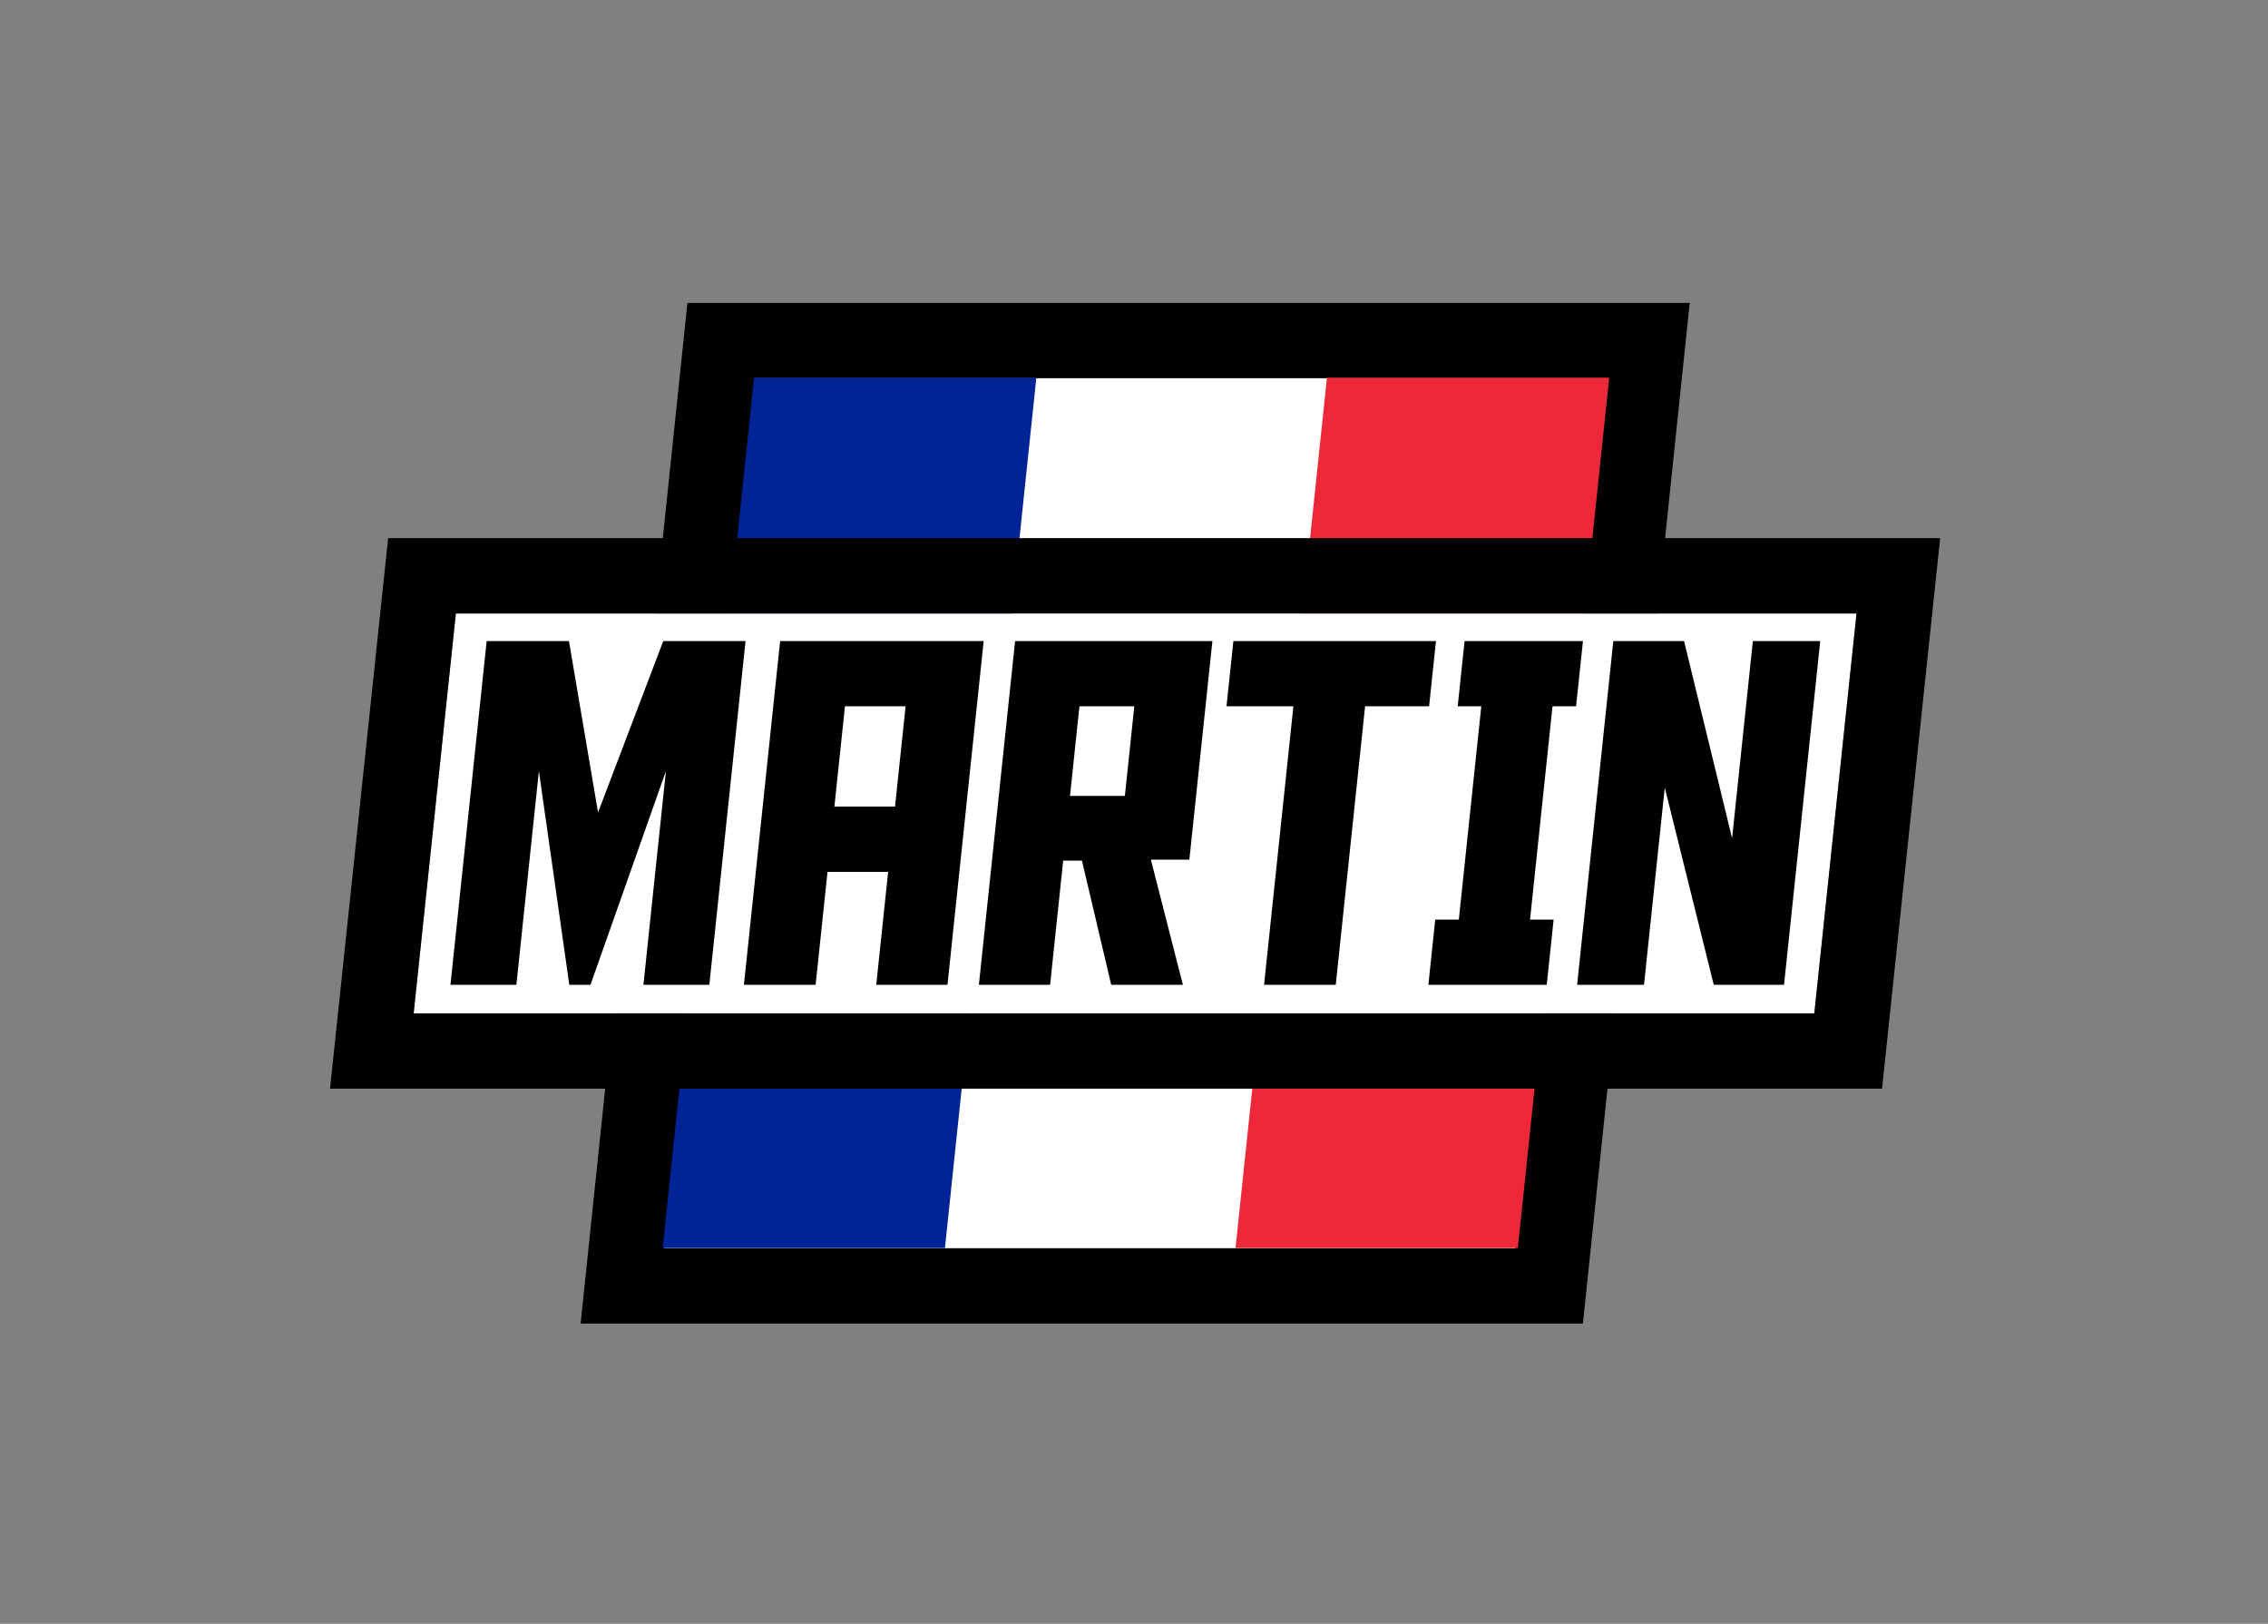 <?xml version="1.0" encoding="UTF-8" standalone="no"?>
<!DOCTYPE svg PUBLIC "-//W3C//DTD SVG 1.1//EN" "http://www.w3.org/Graphics/SVG/1.1/DTD/svg11.dtd">
<svg width="100%" height="100%" viewBox="0 0 176 126" version="1.1" xmlns="http://www.w3.org/2000/svg" xmlns:xlink="http://www.w3.org/1999/xlink" xml:space="preserve" xmlns:serif="http://www.serif.com/" style="fill-rule:evenodd;clip-rule:evenodd;stroke-linejoin:round;stroke-miterlimit:2;">
    <rect x="0" y="0" width="176" height="126" fill="#808080" stroke="none"/>
    <g transform="matrix(0.146,0,0,0.146,23.237,18.809)">
        <g>
            <g>
                <g transform="matrix(1.028,0,-0.11,1.051,-483.279,-264.16)">
                    <rect x="740" y="320" width="440" height="440" style="fill:white;"/>
                    <path d="M1219.11,798.065L1219.11,281.935L700.891,281.935L700.891,798.065L1219.11,798.065ZM1180,320L740,320L740,760L1180,760L1180,320Z"/>
                </g>
                <g transform="matrix(1.042,0,-0.347,3.304,-395.386,15.759)">
                    <rect x="617" y="17" width="144" height="140" style="fill:rgb(0,35,149);"/>
                </g>
                <g transform="matrix(1.042,0,-0.347,3.304,-90.885,15.759)">
                    <rect x="617" y="17" width="144" height="140" style="fill:rgb(237,41,57);"/>
                </g>
            </g>
            <g transform="matrix(1.692,0,-0.051,0.483,-1152.62,42.658)">
                <rect x="740" y="320" width="440" height="440" style="fill:white;"/>
                <path d="M1203.77,842.873L1203.77,237.127L716.23,237.127L716.23,842.873L1203.77,842.873ZM1180,320L740,320L740,760L1180,760L1180,320Z"/>
            </g>
            <g transform="matrix(1.182,0,-0.126,1.196,-215.37,-614.837)">
                <g transform="matrix(216.387,0,0,216.387,334.888,844)">
                    <path d="M0.391,-0.706L0.562,-0.706L0.562,-0L0.425,-0L0.425,-0.439L0.315,-0L0.271,-0L0.161,-0.439L0.161,-0L0.024,-0L0.024,-0.706L0.195,-0.706L0.293,-0.354L0.391,-0.706Z" style="fill-rule:nonzero;"/>
                </g>
                <g transform="matrix(216.387,0,0,216.387,466.855,844)">
                    <path d="M0.173,-0L0.024,-0L0.024,-0.706L0.447,-0.706L0.447,-0L0.299,-0L0.299,-0.232L0.173,-0.232L0.173,-0ZM0.299,-0.366L0.299,-0.572L0.173,-0.572L0.173,-0.366L0.299,-0.366Z" style="fill-rule:nonzero;"/>
                </g>
                <g transform="matrix(216.387,0,0,216.387,572.513,844)">
                    <path d="M0.299,-0L0.211,-0.255L0.172,-0.255L0.172,-0L0.024,-0L0.024,-0.706L0.434,-0.706L0.434,-0.257L0.354,-0.257L0.448,-0L0.299,-0ZM0.286,-0.388L0.286,-0.572L0.172,-0.572L0.172,-0.388L0.286,-0.388Z" style="fill-rule:nonzero;"/>
                </g>
                <g transform="matrix(216.387,0,0,216.387,670.669,844)">
                    <path d="M0.445,-0.572L0.312,-0.572L0.312,-0L0.163,-0L0.163,-0.572L0.024,-0.572L0.024,-0.706L0.445,-0.706L0.445,-0.572Z" style="fill-rule:nonzero;"/>
                </g>
                <g transform="matrix(216.387,0,0,216.387,774.636,844)">
                    <path d="M0.27,-0.134L0.27,-0L0.024,-0L0.024,-0.134L0.073,-0.134L0.073,-0.572L0.024,-0.572L0.024,-0.706L0.27,-0.706L0.27,-0.572L0.221,-0.572L0.221,-0.134L0.27,-0.134Z" style="fill-rule:nonzero;"/>
                </g>
                <g transform="matrix(216.387,0,0,216.387,841.518,844)">
                    <path d="M0.314,-0.301L0.314,-0.706L0.454,-0.706L0.454,-0L0.308,-0L0.163,-0.405L0.163,-0L0.024,-0L0.024,-0.706L0.171,-0.706L0.314,-0.301Z" style="fill-rule:nonzero;"/>
                </g>
            </g>
        </g>
    </g>
</svg>
